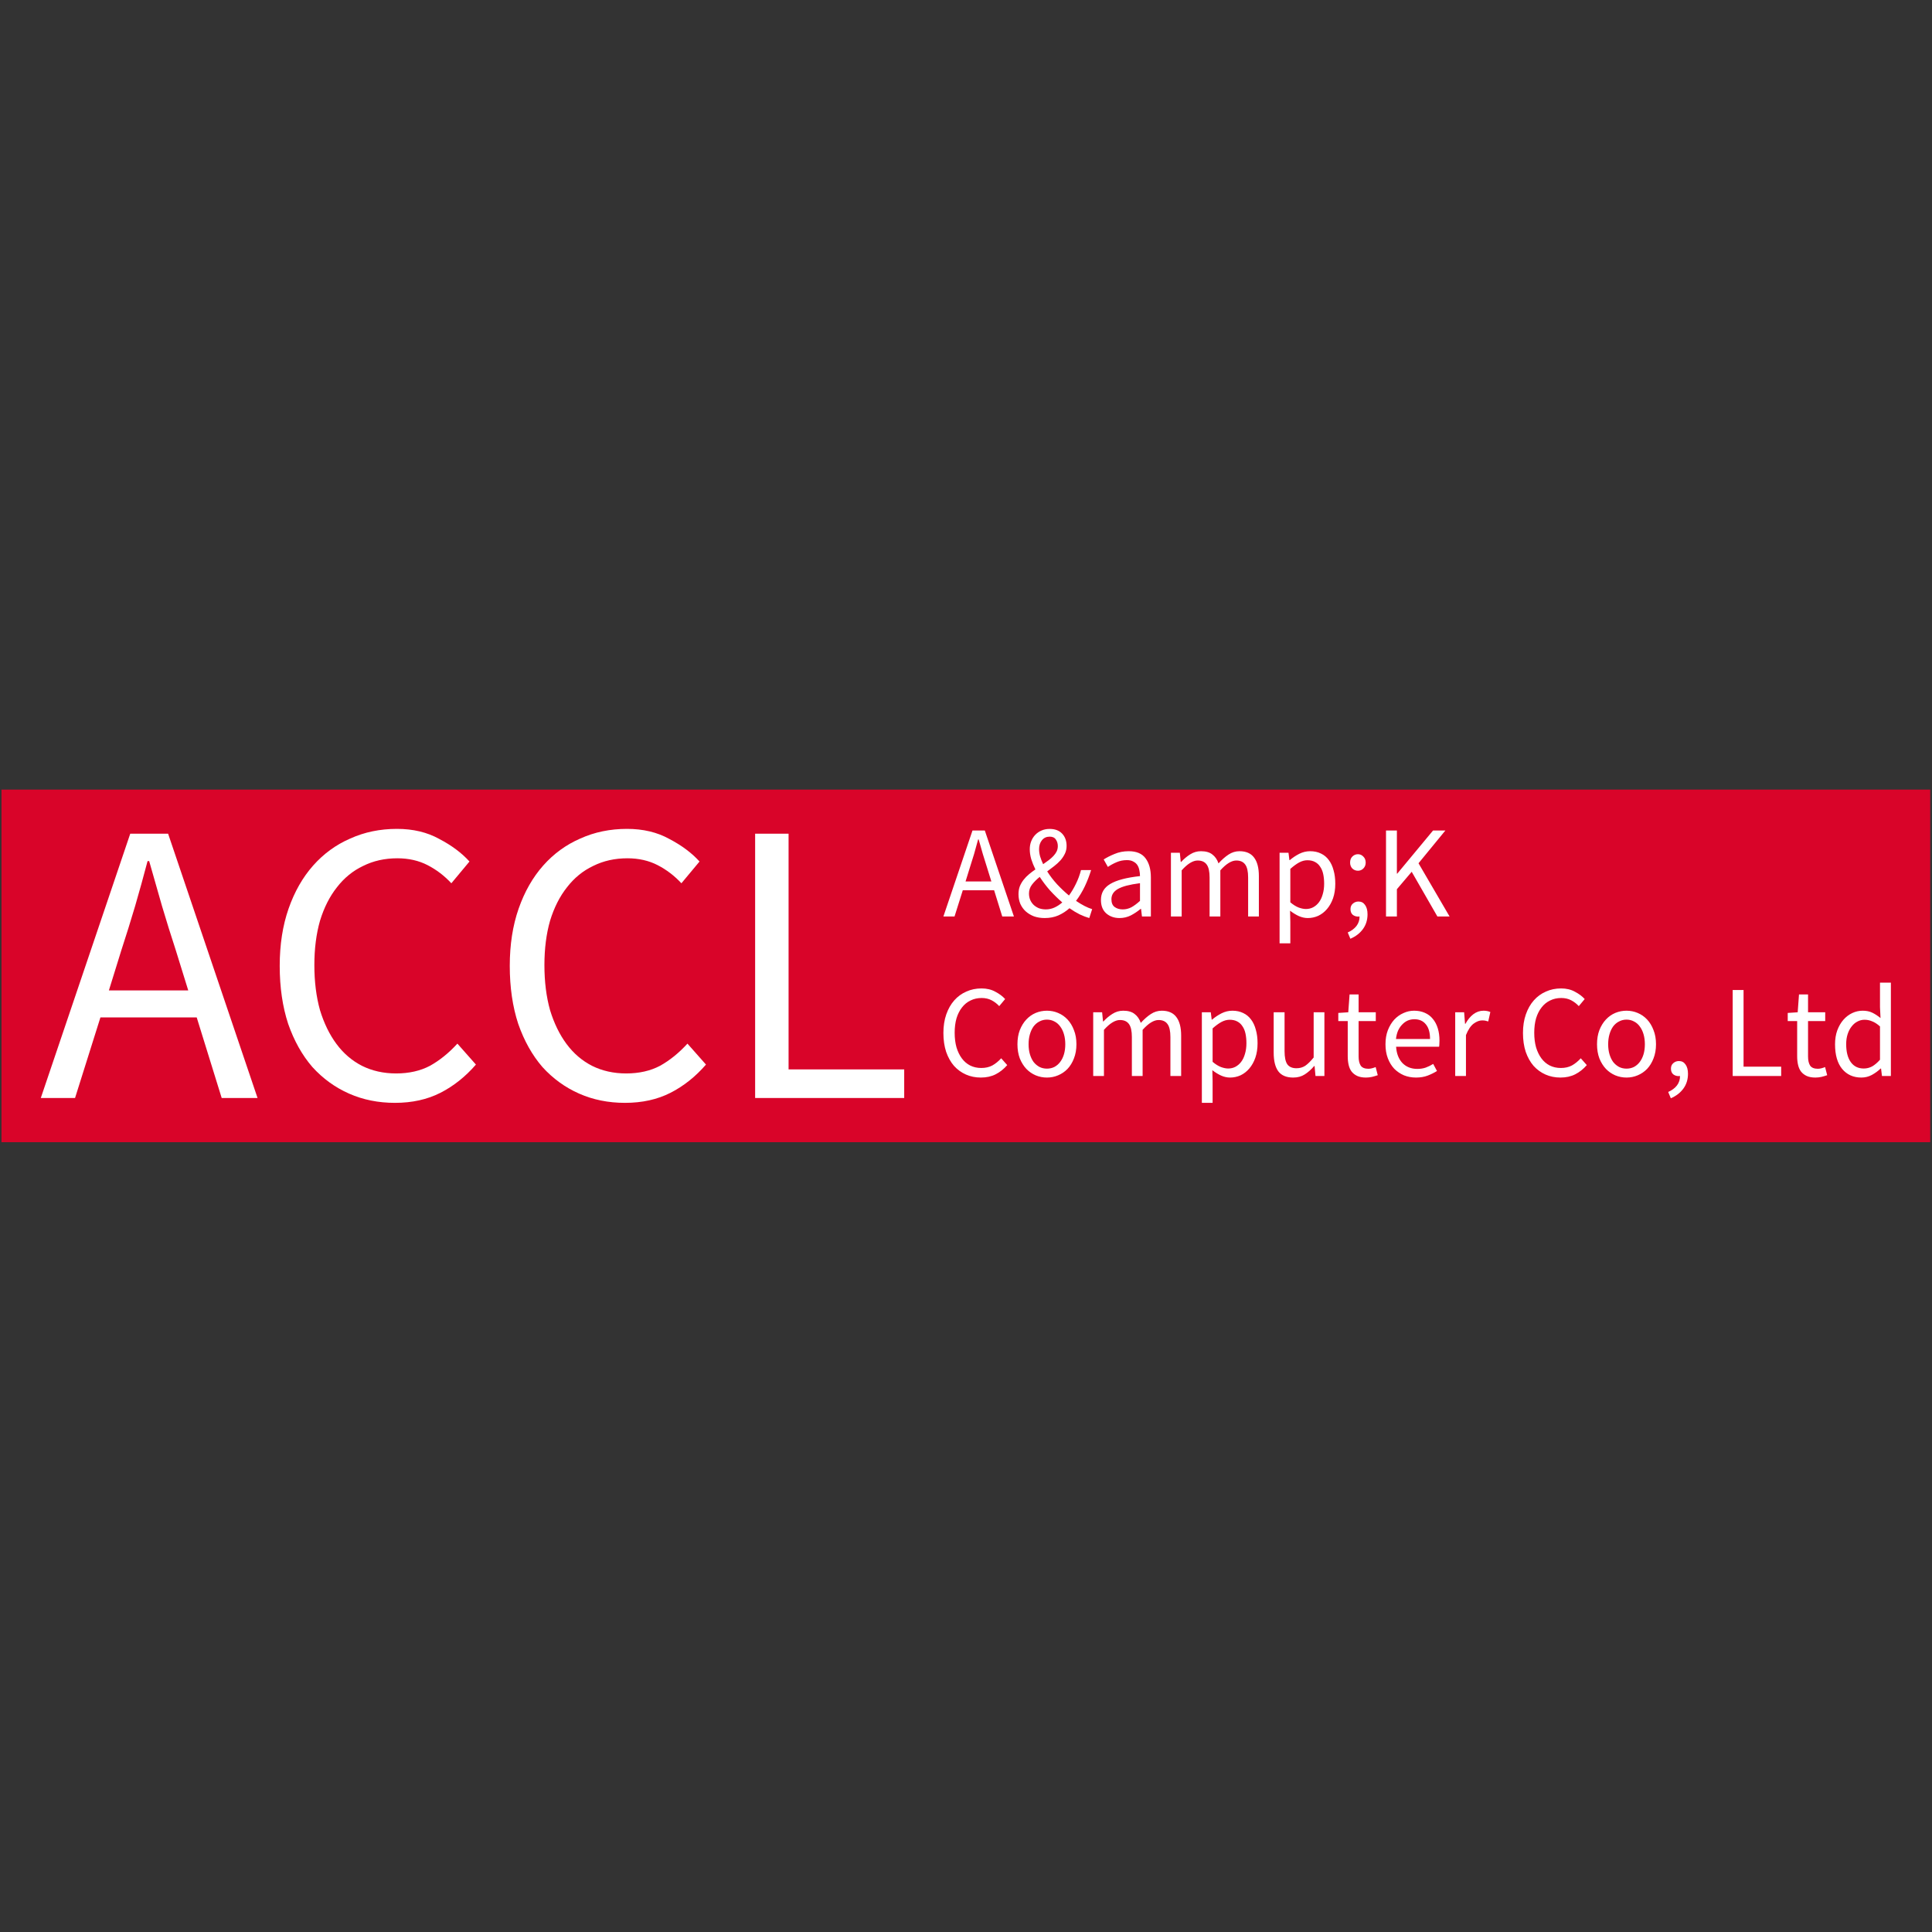 <?xml version="1.0" standalone="no"?>
<!DOCTYPE svg PUBLIC "-//W3C//DTD SVG 1.0//EN" "http://www.w3.org/TR/2001/REC-SVG-20010904/DTD/svg10.dtd">
<svg xmlns="http://www.w3.org/2000/svg" xmlns:xlink="http://www.w3.org/1999/xlink" id="body_1" width="800" height="800">

<rect width="100%" height="100%" fill="#333333" stroke="none"/>

<g transform="matrix(0.053 0 0 0.053 390.477 379.492)">
	<g>
        <path d="M-7355.98 -991.232L7712.768 -991.232L7712.768 1763.328L-7355.98 1763.328z" stroke="none" fill="#D90429" fill-rule="nonzero" />
		<g>
			<g transform="matrix(1.024 0 -0 -1.024 0 0)">
                <path d="M203 367L172 267L369 267L338 367C 326 403.667 314.667 440 304 476C 293.333 512.667 282.667 550 272 588L272 588L268 588C 258 550 247.667 512.667 237 476C 226.333 440 215 403.667 203 367zM88 0L3 0L225 656L319 656L541 0L452 0L390 200L151 200L88 0zM776 -12C 746 -12 718.667 -7.667 694 1C 670 10.333 649 23 631 39C 613.667 55 600 74 590 96C 580.667 118.667 576 143.333 576 170C 576 192 579.333 212 586 230C 593.333 248 603 264.667 615 280C 627 295.333 640.667 309.333 656 322C 672 335.333 688.333 347.667 705 359C 691.667 386.333 681 412.667 673 438C 665.667 464 662 489 662 513C 662 535 665.667 555.333 673 574C 680.333 592.667 690.667 609 704 623C 717.333 637 733.333 648 752 656C 770.667 664 791.333 668 814 668C 854.667 668 886.333 656 909 632C 931.667 608 943 576.667 943 538C 943 516.667 938.667 497 930 479C 921.333 461 910 444 896 428C 882 412.667 866 398 848 384C 830.667 370.667 813 357.333 795 344C 816.333 310 841.333 277.333 870 246C 899.333 214.667 929.667 186 961 160C 981 187.333 998.667 217 1014 249C 1030 281 1043 316 1053 354L1053 354L1130 354C 1116.667 310.667 1100.667 269.333 1082 230C 1063.333 190.667 1041 153.667 1015 119C 1037.667 103.667 1059.333 90.667 1080 80C 1100.667 69.333 1120 61.333 1138 56L1138 56L1116 -12C 1092.667 -5.333 1068.333 4 1043 16C 1017.667 28.667 991.667 44.333 965 63C 939.667 40.333 911.333 22 880 8C 849.333 -5.333 814.667 -12 776 -12zM733 514C 733 496 735.667 477.333 741 458C 747 438.667 754.667 419 764 399C 778.667 409 792.667 419 806 429C 820 439.667 832 450.333 842 461C 852.667 472.333 861 484 867 496C 873 508.667 876 522.333 876 537C 876 556.333 871 573 861 587C 851.667 601.667 836 609 814 609C 789.333 609 769.667 600 755 582C 740.333 564 733 541.333 733 514zM785 54C 807.667 54 829.333 58.667 850 68C 870.667 77.333 890.667 90.333 910 107C 878 135 847 165.333 817 198C 787.667 231.333 761.333 266 738 302C 714.667 283.333 695 263.667 679 243C 663.667 223 656 200.333 656 175C 656 157 659.333 140.333 666 125C 672.667 110.333 681.667 97.667 693 87C 705 76.333 718.667 68 734 62C 750 56.667 767 54 785 54zM1347 -12C 1306.333 -12 1272.333 0 1245 24C 1218.333 48 1205 82 1205 126C 1205 179.333 1228.667 220 1276 248C 1323.333 276.667 1399 296.667 1503 308C 1503 323.333 1501.333 338.333 1498 353C 1495.333 367.667 1490.333 380.667 1483 392C 1475.667 403.333 1465.333 412.333 1452 419C 1439.333 426.333 1423 430 1403 430C 1375 430 1348.667 424.667 1324 414C 1299.333 403.333 1277.333 391.333 1258 378L1258 378L1226 435C 1248.667 449.667 1276.333 463.667 1309 477C 1341.667 491 1377.667 498 1417 498C 1476.333 498 1519.333 479.667 1546 443C 1572.667 407 1586 358.667 1586 298L1586 298L1586 0L1518 0L1511 58L1508 58C 1484.667 38.667 1459.667 22 1433 8C 1406.333 -5.333 1377.667 -12 1347 -12zM1371 54C 1394.333 54 1416.333 59.333 1437 70C 1457.667 81.333 1479.667 97.667 1503 119L1503 119L1503 254C 1462.333 248.667 1428 242.333 1400 235C 1372.667 227.667 1350.333 219 1333 209C 1316.333 199 1304 187.333 1296 174C 1288.667 161.333 1285 147.333 1285 132C 1285 104 1293.333 84 1310 72C 1326.667 60 1347 54 1371 54zM1821 0L1739 0L1739 486L1807 486L1814 416L1817 416C 1838.333 439.333 1861.333 458.667 1886 474C 1911.333 490 1938.667 498 1968 498C 2005.333 498 2034.333 489.667 2055 473C 2076.334 457 2092 434.333 2102 405C 2127.334 433 2152.667 455.333 2178 472C 2204 489.333 2232 498 2262 498C 2312 498 2349 482 2373 450C 2397.667 418 2410 370.667 2410 308L2410 308L2410 0L2328 0L2328 297C 2328 343 2320.667 376 2306 396C 2291.334 416.667 2268.667 427 2238 427C 2201.334 427 2160.667 402 2116 352L2116 352L2116 0L2034 0L2034 297C 2034 343 2026.667 376 2012 396C 1997.333 416.667 1974.333 427 1943 427C 1906.333 427 1865.667 402 1821 352L1821 352L1821 0zM2650 -205L2568 -205L2568 486L2636 486L2643 430L2646 430C 2668 448.667 2692 464.667 2718 478C 2744.667 491.333 2772.334 498 2801 498C 2832.334 498 2860 492 2884 480C 2908 468.667 2928 452 2944 430C 2960 408.667 2972 382.667 2980 352C 2988.667 322 2993 288 2993 250C 2993 208.667 2987.334 171.667 2976 139C 2964.667 107 2949.334 79.667 2930 57C 2910.667 34.333 2888.334 17 2863 5C 2837.667 -6.333 2811 -12 2783 -12C 2760.334 -12 2737.667 -7 2715 3C 2693 13 2670.667 26.667 2648 44L2648 44L2650 -41L2650 -205zM2769 57C 2789 57 2807.334 61.333 2824 70C 2841.334 79.333 2856 92 2868 108C 2880.667 124.667 2890.334 145 2897 169C 2904.334 193 2908 220 2908 250C 2908 276.667 2905.667 301 2901 323C 2896.334 345 2888.667 363.667 2878 379C 2868 395 2854.667 407.333 2838 416C 2822 424.667 2802.667 429 2780 429C 2759.334 429 2738.334 423.333 2717 412C 2696.334 400.667 2674 384.333 2650 363L2650 363L2650 108C 2672 89.333 2693.334 76 2714 68C 2734.667 60.667 2753 57 2769 57zM3166 349C 3149.334 349 3135 354.667 3123 366C 3111.667 378 3106 393 3106 411C 3106 430.333 3111.667 445.667 3123 457C 3135 469 3149.334 475 3166 475C 3182 475 3195.667 469 3207 457C 3219 445.667 3225 430.333 3225 411C 3225 393 3219 378 3207 366C 3195.667 354.667 3182 349 3166 349zM3108 -170L3088 -122C 3116.667 -109.333 3139 -92.667 3155 -72C 3171 -50.667 3178.667 -26.667 3178 0C 3176 -0.667 3172.667 -1 3168 -1C 3152 -1 3138 3.667 3126 13C 3114.667 23 3109 37.333 3109 56C 3109 74 3115 88 3127 98C 3139 108.667 3153.334 114 3170 114C 3191.334 114 3208 105.333 3220 88C 3232.667 70.667 3239 47 3239 17C 3239 -26.333 3227.334 -64 3204 -96C 3180.667 -128 3148.667 -152.667 3108 -170zM3463 0L3380 0L3380 656L3463 656L3463 327L3466 327L3739 656L3833 656L3628 406L3865 0L3772 0L3576 341L3463 208L3463 0z" stroke="none" fill="#FFFFFF" fill-rule="nonzero" />
			</g>
		</g>
		<g transform="matrix(1 0 0 1 -50.176 1246.208)">
			<g transform="matrix(1.024 0 -0 -1.024 0 0)">
                <path d="M338 -12C 296.667 -12 258.667 -4.333 224 11C 189.333 26.333 159 48.333 133 77C 107.667 106.333 87.667 142 73 184C 59 226.667 52 274.667 52 328C 52 380.667 59.333 428 74 470C 88.667 512 109 547.667 135 577C 161 606.333 191.667 628.667 227 644C 262.333 660 301 668 343 668C 383 668 418 659.667 448 643C 478.667 627 503.667 608.333 523 587L523 587L478 533C 460.667 551.667 441 566.667 419 578C 397 589.333 372 595 344 595C 312.667 595 284.333 588.667 259 576C 233.667 564 212 546.333 194 523C 176 500.333 162 472.667 152 440C 142.667 407.333 138 370.667 138 330C 138 288.667 142.667 251.333 152 218C 162 185.333 175.667 157.333 193 134C 210.333 110.667 231.333 92.667 256 80C 281.333 67.333 309.667 61 341 61C 373 61 401 67.333 425 80C 449 93.333 471.667 111.667 493 135L493 135L539 83C 513 53 483.667 29.667 451 13C 418.333 -3.667 380.667 -12 338 -12zM842 -12C 812 -12 783.333 -6.333 756 5C 729.333 16.333 705.667 32.667 685 54C 664.333 76 647.667 102.667 635 134C 623 166 617 202 617 242C 617 282.667 623 318.667 635 350C 647.667 382 664.333 409 685 431C 705.667 453 729.333 469.667 756 481C 783.333 492.333 812 498 842 498C 872 498 900.333 492.333 927 481C 954.333 469.667 978.333 453 999 431C 1019.667 409 1036 382 1048 350C 1060.667 318.667 1067 282.667 1067 242C 1067 202 1060.667 166 1048 134C 1036 102.667 1019.667 76 999 54C 978.333 32.667 954.333 16.333 927 5C 900.333 -6.333 872 -12 842 -12zM842 56C 862.667 56 881.667 60.333 899 69C 916.333 78.333 931 91 943 107C 955.667 123.667 965.333 143.333 972 166C 978.667 188.667 982 214 982 242C 982 270 978.667 295.333 972 318C 965.333 341.333 955.667 361.333 943 378C 931 394.667 916.333 407.333 899 416C 881.667 425.333 862.667 430 842 430C 821.333 430 802.333 425.333 785 416C 767.667 407.333 752.667 394.667 740 378C 728 361.333 718.667 341.333 712 318C 705.333 295.333 702 270 702 242C 702 214 705.333 188.667 712 166C 718.667 143.333 728 123.667 740 107C 752.667 91 767.667 78.333 785 69C 802.333 60.333 821.333 56 842 56zM1277 0L1195 0L1195 486L1263 486L1270 416L1273 416C 1294.333 439.333 1317.333 458.667 1342 474C 1367.333 490 1394.667 498 1424 498C 1461.333 498 1490.333 489.667 1511 473C 1532.333 457 1548 434.333 1558 405C 1583.333 433 1608.667 455.333 1634 472C 1660 489.333 1688 498 1718 498C 1768 498 1805 482 1829 450C 1853.667 418 1866 370.667 1866 308L1866 308L1866 0L1784 0L1784 297C 1784 343 1776.667 376 1762 396C 1747.333 416.667 1724.667 427 1694 427C 1657.333 427 1616.667 402 1572 352L1572 352L1572 0L1490 0L1490 297C 1490 343 1482.667 376 1468 396C 1453.333 416.667 1430.333 427 1399 427C 1362.333 427 1321.667 402 1277 352L1277 352L1277 0zM2106 -205L2024 -205L2024 486L2092 486L2099 430L2102 430C 2124 448.667 2148 464.667 2174 478C 2200.667 491.333 2228.334 498 2257 498C 2288.334 498 2316 492 2340 480C 2364 468.667 2384 452 2400 430C 2416 408.667 2428 382.667 2436 352C 2444.667 322 2449 288 2449 250C 2449 208.667 2443.334 171.667 2432 139C 2420.667 107 2405.334 79.667 2386 57C 2366.667 34.333 2344.334 17 2319 5C 2293.667 -6.333 2267 -12 2239 -12C 2216.334 -12 2193.667 -7 2171 3C 2149 13 2126.667 26.667 2104 44L2104 44L2106 -41L2106 -205zM2225 57C 2245 57 2263.334 61.333 2280 70C 2297.334 79.333 2312 92 2324 108C 2336.667 124.667 2346.334 145 2353 169C 2360.334 193 2364 220 2364 250C 2364 276.667 2361.667 301 2357 323C 2352.334 345 2344.667 363.667 2334 379C 2324 395 2310.667 407.333 2294 416C 2278 424.667 2258.667 429 2236 429C 2215.334 429 2194.334 423.333 2173 412C 2152.334 400.667 2130 384.333 2106 363L2106 363L2106 108C 2128 89.333 2149.334 76 2170 68C 2190.667 60.667 2209 57 2225 57zM2721 -12C 2669 -12 2631 4 2607 36C 2583.667 68 2572 115.333 2572 178L2572 178L2572 486L2655 486L2655 189C 2655 143 2662 109.667 2676 89C 2690.667 69 2714 59 2746 59C 2771.334 59 2793.667 65.333 2813 78C 2832.334 91.333 2853.667 112.333 2877 141L2877 141L2877 486L2959 486L2959 0L2891 0L2884 76L2881 76C 2858.334 49.333 2834.334 28 2809 12C 2784.334 -4 2755 -12 2721 -12zM3276 -12C 3250 -12 3228 -8 3210 0C 3192.667 8 3178.334 19 3167 33C 3156.334 47 3148.667 64 3144 84C 3139.334 104 3137 126 3137 150L3137 150L3137 419L3065 419L3065 481L3141 486L3151 622L3220 622L3220 486L3351 486L3351 419L3220 419L3220 149C 3220 119 3225.334 95.667 3236 79C 3247.334 63 3267 55 3295 55C 3303.667 55 3313 56.333 3323 59C 3333 61.667 3342 64.667 3350 68L3350 68L3366 6C 3352.667 1.333 3338 -3 3322 -7C 3306.667 -10.333 3291.334 -12 3276 -12zM3658 -12C 3625.334 -12 3594.667 -6.333 3566 5C 3538 17 3513.334 33.667 3492 55C 3471.334 77 3455 103.667 3443 135C 3431 166.333 3425 202 3425 242C 3425 282 3431 317.667 3443 349C 3455.667 381 3472 408 3492 430C 3512.667 452 3536 468.667 3562 480C 3588 492 3615 498 3643 498C 3673.667 498 3701 492.667 3725 482C 3749.667 471.333 3770 456 3786 436C 3802.667 416 3815.334 392 3824 364C 3832.667 336 3837 304.667 3837 270C 3837 261.333 3836.667 252.667 3836 244C 3836 236 3835.334 229 3834 223L3834 223L3506 223C 3509.334 171 3525.334 129.667 3554 99C 3583.334 69 3621.334 54 3668 54C 3691.334 54 3712.667 57.333 3732 64C 3752 71.333 3771 80.667 3789 92L3789 92L3818 38C 3796.667 24.667 3773 13 3747 3C 3721 -7 3691.334 -12 3658 -12zM3505 282L3765 282C 3765 331.333 3754.334 368.667 3733 394C 3712.334 420 3683 433 3645 433C 3627.667 433 3611 429.667 3595 423C 3579.667 416.333 3565.667 406.333 3553 393C 3540.334 380.333 3529.667 364.667 3521 346C 3513 327.333 3507.667 306 3505 282zM4039 0L3957 0L3957 486L4025 486L4032 398L4035 398C 4051.667 428.667 4071.667 453 4095 471C 4119 489 4145 498 4173 498C 4192.333 498 4209.667 494.667 4225 488L4225 488L4209 416C 4201 418.667 4193.667 420.667 4187 422C 4180.333 423.333 4172 424 4162 424C 4141.333 424 4119.667 415.667 4097 399C 4075 382.333 4055.667 353.333 4039 312L4039 312L4039 0zM4760 -12C 4718.667 -12 4680.667 -4.333 4646 11C 4611.333 26.333 4581 48.333 4555 77C 4529.667 106.333 4509.667 142 4495 184C 4481 226.667 4474 274.667 4474 328C 4474 380.667 4481.333 428 4496 470C 4510.667 512 4531 547.667 4557 577C 4583 606.333 4613.667 628.667 4649 644C 4684.333 660 4723 668 4765 668C 4805 668 4840 659.667 4870 643C 4900.667 627 4925.667 608.333 4945 587L4945 587L4900 533C 4882.667 551.667 4863 566.667 4841 578C 4819 589.333 4794 595 4766 595C 4734.667 595 4706.333 588.667 4681 576C 4655.667 564 4634 546.333 4616 523C 4598 500.333 4584 472.667 4574 440C 4564.667 407.333 4560 370.667 4560 330C 4560 288.667 4564.667 251.333 4574 218C 4584 185.333 4597.667 157.333 4615 134C 4632.333 110.667 4653.333 92.667 4678 80C 4703.333 67.333 4731.667 61 4763 61C 4795 61 4823 67.333 4847 80C 4871 93.333 4893.667 111.667 4915 135L4915 135L4961 83C 4935 53 4905.667 29.667 4873 13C 4840.333 -3.667 4802.667 -12 4760 -12zM5264 -12C 5234 -12 5205.333 -6.333 5178 5C 5151.333 16.333 5127.667 32.667 5107 54C 5086.333 76 5069.667 102.667 5057 134C 5045 166 5039 202 5039 242C 5039 282.667 5045 318.667 5057 350C 5069.667 382 5086.333 409 5107 431C 5127.667 453 5151.333 469.667 5178 481C 5205.333 492.333 5234 498 5264 498C 5294 498 5322.333 492.333 5349 481C 5376.333 469.667 5400.333 453 5421 431C 5441.667 409 5458 382 5470 350C 5482.667 318.667 5489 282.667 5489 242C 5489 202 5482.667 166 5470 134C 5458 102.667 5441.667 76 5421 54C 5400.333 32.667 5376.333 16.333 5349 5C 5322.333 -6.333 5294 -12 5264 -12zM5264 56C 5284.667 56 5303.667 60.333 5321 69C 5338.333 78.333 5353 91 5365 107C 5377.667 123.667 5387.333 143.333 5394 166C 5400.667 188.667 5404 214 5404 242C 5404 270 5400.667 295.333 5394 318C 5387.333 341.333 5377.667 361.333 5365 378C 5353 394.667 5338.333 407.333 5321 416C 5303.667 425.333 5284.667 430 5264 430C 5243.333 430 5224.333 425.333 5207 416C 5189.667 407.333 5174.667 394.667 5162 378C 5150 361.333 5140.667 341.333 5134 318C 5127.333 295.333 5124 270 5124 242C 5124 214 5127.333 188.667 5134 166C 5140.667 143.333 5150 123.667 5162 107C 5174.667 91 5189.667 78.333 5207 69C 5224.333 60.333 5243.333 56 5264 56zM5602 -170L5582 -122C 5610.667 -109.333 5633 -92.667 5649 -72C 5665 -50.667 5672.667 -26.667 5672 0C 5670 -0.667 5666.667 -1 5662 -1C 5646 -1 5632 3.667 5620 13C 5608.667 23 5603 37.333 5603 56C 5603 74 5609 88 5621 98C 5633 108.667 5647.333 114 5664 114C 5685.333 114 5702 105.333 5714 88C 5726.667 70.667 5733 47 5733 17C 5733 -26.333 5721.333 -64 5698 -96C 5674.667 -128 5642.667 -152.667 5602 -170zM6444 0L6074 0L6074 656L6157 656L6157 71L6444 71L6444 0zM6705 -12C 6679 -12 6657 -8 6639 0C 6621.667 8 6607.334 19 6596 33C 6585.334 47 6577.667 64 6573 84C 6568.333 104 6566 126 6566 150L6566 150L6566 419L6494 419L6494 481L6570 486L6580 622L6649 622L6649 486L6780 486L6780 419L6649 419L6649 149C 6649.001 119 6654.334 95.667 6665 79C 6676.334 63 6696.001 55 6724 55C 6732.667 55 6742 56.333 6752 59C 6762 61.667 6771 64.667 6779 68L6779 68L6795 6C 6781.667 1.333 6767.001 -3 6751 -7C 6735.667 -10.333 6720.333 -12 6705 -12zM7056 -12C 6994.667 -12 6945.667 10 6909 54C 6873 98 6855 160.667 6855 242C 6855 281.333 6860.667 316.667 6872 348C 6884 380 6899.667 407 6919 429C 6938.333 451 6960.667 468 6986 480C 7011.334 492 7038.001 498 7066 498C 7094.001 498 7118.334 493 7139 483C 7159.667 473 7180.667 459.333 7202 442L7202 442L7198 525L7198 712L7281 712L7281 0L7213 0L7206 57L7203 57C 7183.667 38.333 7161.334 22 7136 8C 7111.334 -5.333 7084.667 -12 7056 -12zM7074 57C 7096.667 57 7118.001 62.333 7138 73C 7158.001 84.333 7178.001 101.333 7198 124L7198 124L7198 378C 7177.333 396.667 7157.333 409.667 7138 417C 7119.333 425 7100 429 7080 429C 7060.667 429 7042.334 424.333 7025 415C 7008.334 406.333 6993.667 393.667 6981 377C 6968.333 361 6958.333 341.667 6951 319C 6943.667 296.333 6940.001 271 6940 243C 6940.001 184.333 6951.667 138.667 6975 106C 6998.333 73.333 7031.333 57 7074 57z" stroke="none" fill="#FFFFFF" fill-rule="nonzero" />
			</g>
		</g>
		<g transform="matrix(3.074 0 0 3.074 -7058.221 1418.36)">
			<g transform="matrix(1.024 0 -0 -1.024 0 0)">
                <path d="M203 367L172 267L369 267L338 367C 326 403.667 314.667 440 304 476C 293.333 512.667 282.667 550 272 588L272 588L268 588C 258 550 247.667 512.667 237 476C 226.333 440 215 403.667 203 367zM88 0L3 0L225 656L319 656L541 0L452 0L390 200L151 200L88 0zM882 -12C 840.667 -12 802.667 -4.333 768 11C 733.333 26.333 703 48.333 677 77C 651.667 106.333 631.667 142 617 184C 603 226.667 596 274.667 596 328C 596 380.667 603.333 428 618 470C 632.667 512 653 547.667 679 577C 705 606.333 735.667 628.667 771 644C 806.333 660 845 668 887 668C 927 668 962 659.667 992 643C 1022.667 627 1047.667 608.333 1067 587L1067 587L1022 533C 1004.667 551.667 985 566.667 963 578C 941 589.333 916 595 888 595C 856.667 595 828.333 588.667 803 576C 777.667 564 756 546.333 738 523C 720 500.333 706 472.667 696 440C 686.667 407.333 682 370.667 682 330C 682 288.667 686.667 251.333 696 218C 706 185.333 719.667 157.333 737 134C 754.333 110.667 775.333 92.667 800 80C 825.333 67.333 853.667 61 885 61C 917 61 945 67.333 969 80C 993 93.333 1015.667 111.667 1037 135L1037 135L1083 83C 1057 53 1027.667 29.667 995 13C 962.333 -3.667 924.667 -12 882 -12zM1453 -12C 1411.667 -12 1373.667 -4.333 1339 11C 1304.333 26.333 1274 48.333 1248 77C 1222.667 106.333 1202.667 142 1188 184C 1174 226.667 1167 274.667 1167 328C 1167 380.667 1174.333 428 1189 470C 1203.667 512 1224 547.667 1250 577C 1276 606.333 1306.667 628.667 1342 644C 1377.333 660 1416 668 1458 668C 1498 668 1533 659.667 1563 643C 1593.667 627 1618.667 608.333 1638 587L1638 587L1593 533C 1575.667 551.667 1556 566.667 1534 578C 1512 589.333 1487 595 1459 595C 1427.667 595 1399.333 588.667 1374 576C 1348.667 564 1327 546.333 1309 523C 1291 500.333 1277 472.667 1267 440C 1257.667 407.333 1253 370.667 1253 330C 1253 288.667 1257.667 251.333 1267 218C 1277 185.333 1290.667 157.333 1308 134C 1325.333 110.667 1346.333 92.667 1371 80C 1396.333 67.333 1424.667 61 1456 61C 1488 61 1516 67.333 1540 80C 1564 93.333 1586.667 111.667 1608 135L1608 135L1654 83C 1628 53 1598.667 29.667 1566 13C 1533.333 -3.667 1495.667 -12 1453 -12zM2146 0L1776 0L1776 656L1859 656L1859 71L2146 71L2146 0z" stroke="none" fill="#FFFFFF" fill-rule="nonzero" />
			</g>
		</g>
	</g>
</g>
</svg>